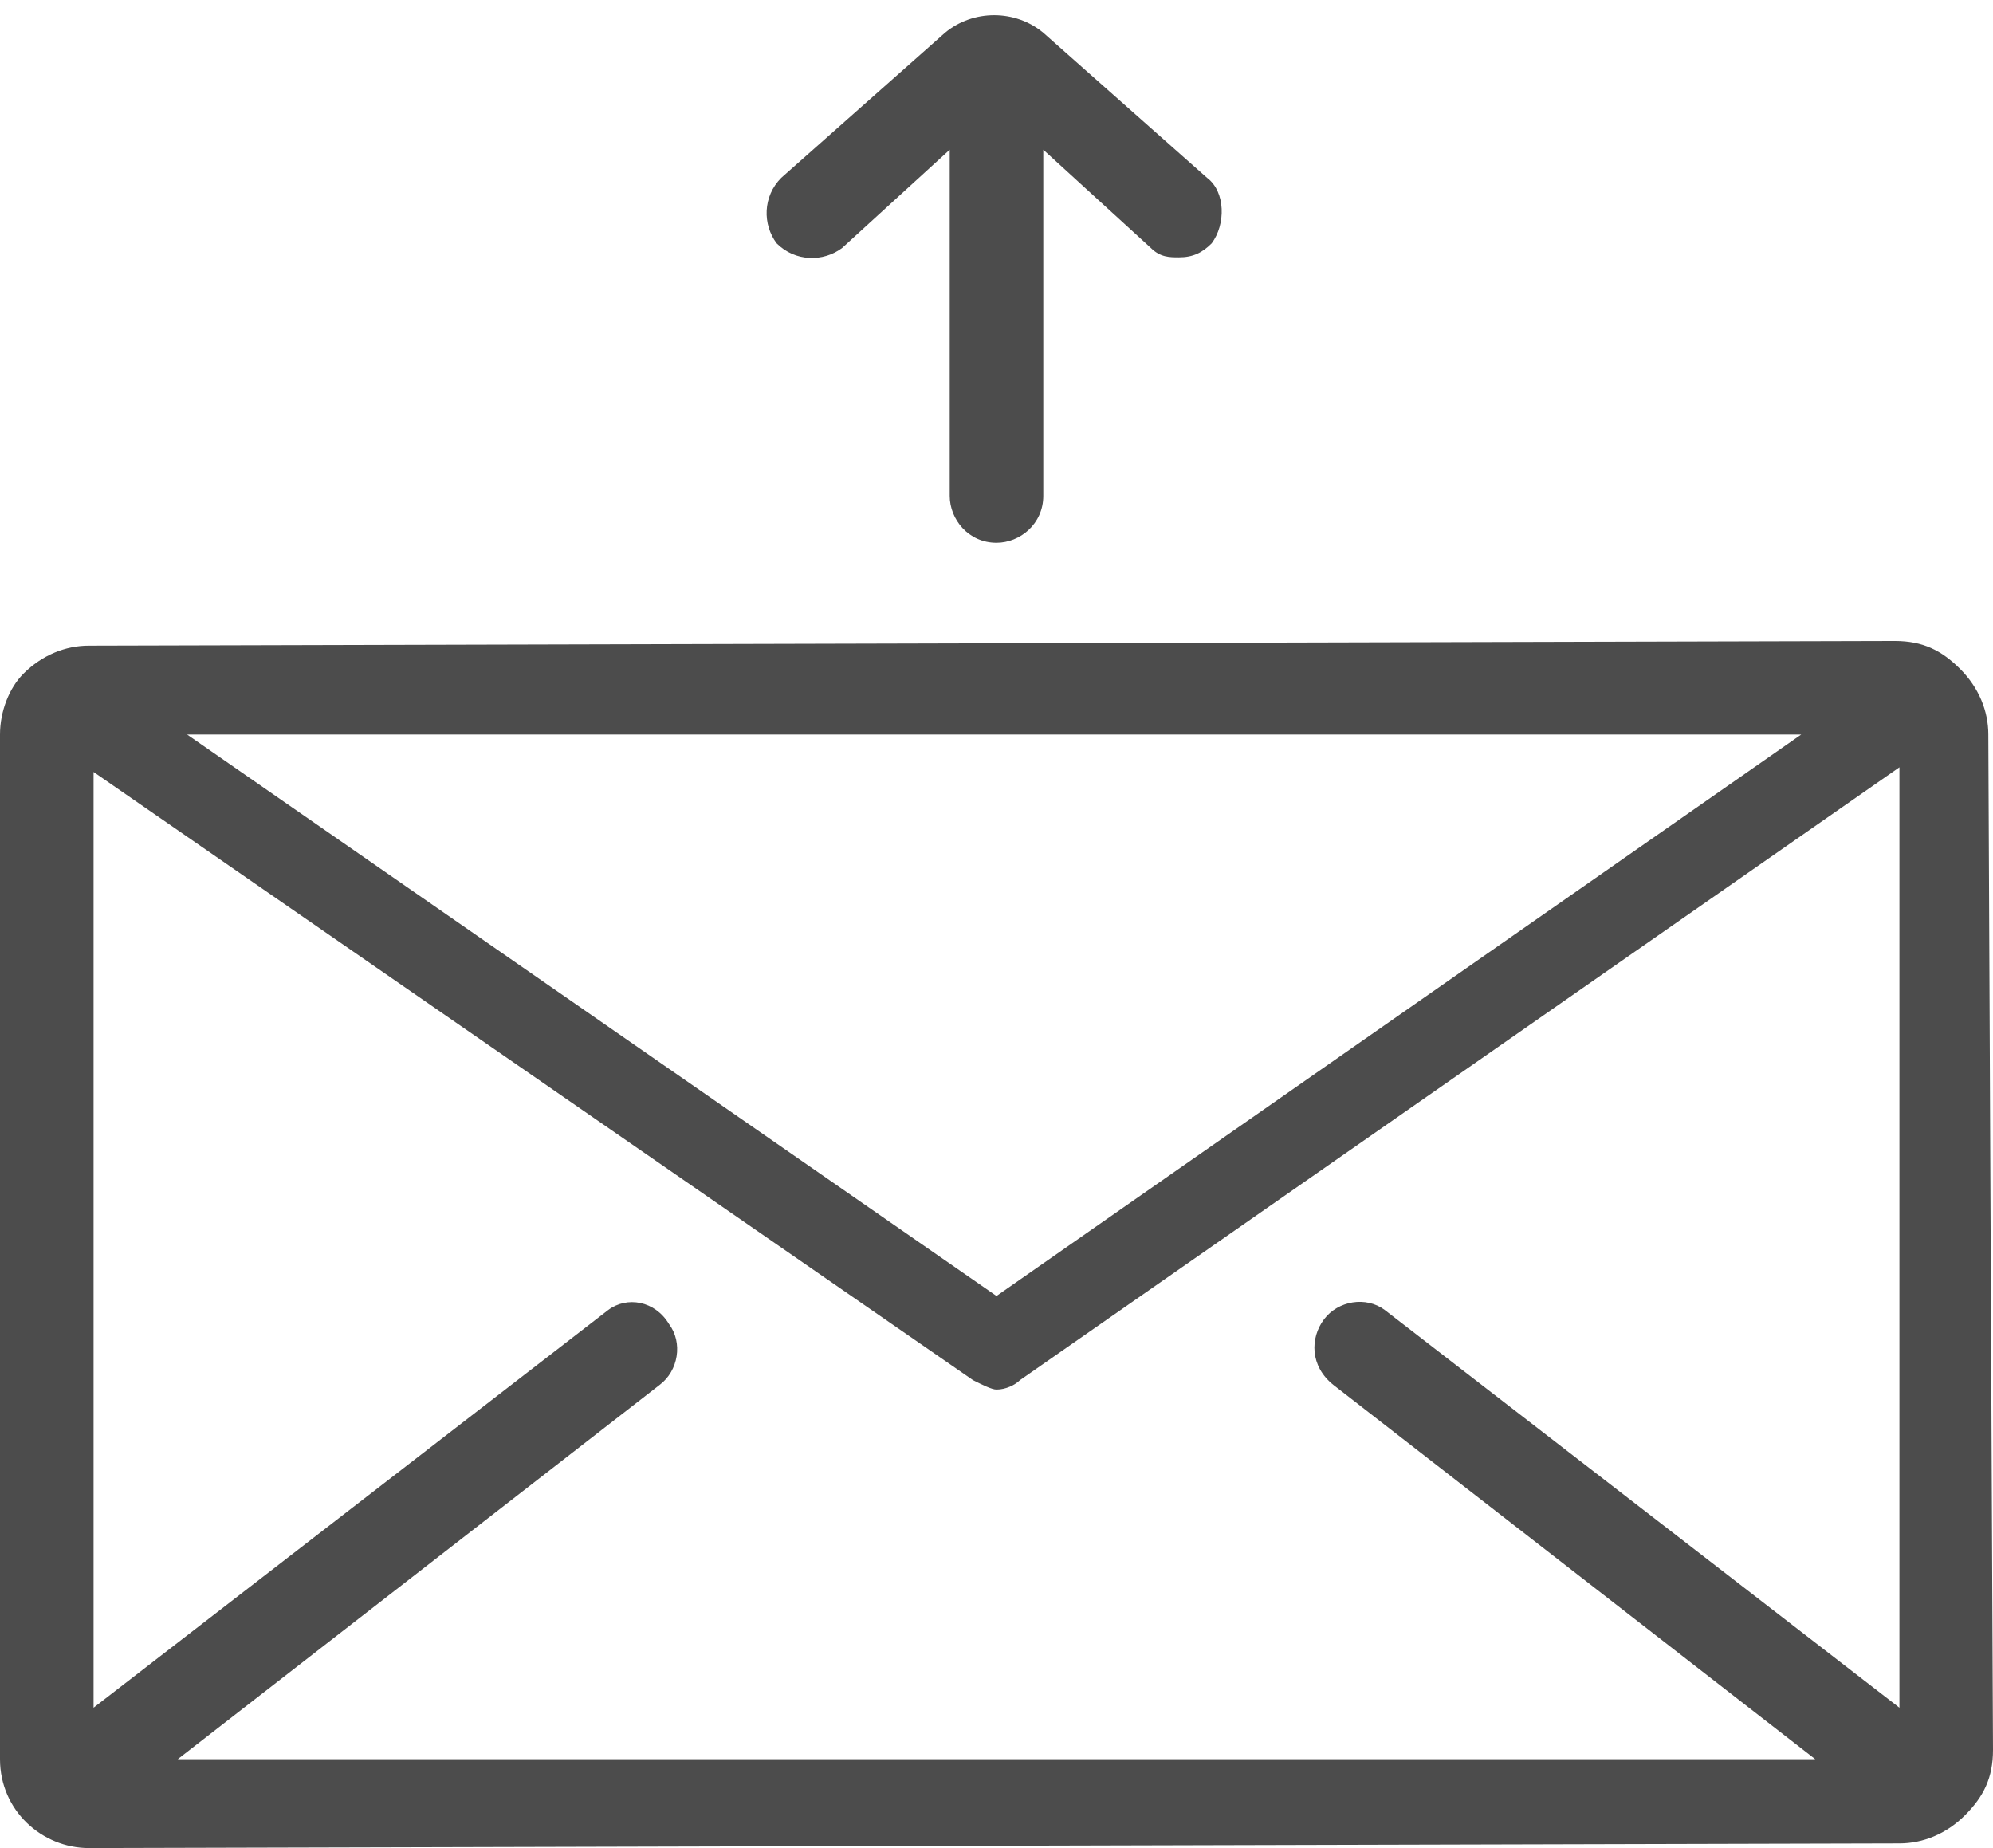 <?xml version="1.0" encoding="utf-8"?>
<!-- Generator: Adobe Illustrator 19.1.1, SVG Export Plug-In . SVG Version: 6.00 Build 0)  -->
<svg version="1.1" id="Слой_1" xmlns="http://www.w3.org/2000/svg" xmlns:xlink="http://www.w3.org/1999/xlink" x="0px" y="0px"
	 viewBox="0 0 42.6 39.5" style="enable-background:new 0 0 42.6 39.5;" xml:space="preserve">
<style type="text/css">
	.st0{opacity:0.7;}
</style>
<path class="st0" d="M42.5,15.7c0-0.5-0.2-1-0.6-1.4c-0.4-0.4-0.8-0.6-1.4-0.6c0,0,0,0,0,0L1.9,13.8c-0.5,0-1,0.2-1.4,0.6
	C0.2,14.7,0,15.2,0,15.7l0,21.9c0,1.1,0.9,1.9,1.9,1.9c0,0,0,0,0,0l38.7-0.1c0.5,0,1-0.2,1.4-0.6c0.4-0.4,0.6-0.8,0.6-1.4L42.5,15.7
	z M38.5,15.7l-17.2,12L4,15.7L38.5,15.7z M28.5,29.6l10.3,8l-35,0l10.3-8c0.4-0.3,0.5-0.9,0.2-1.3C14,27.8,13.4,27.7,13,28l-11,8.5
	l0-20l18.8,13c0.2,0.1,0.4,0.2,0.5,0.2c0.2,0,0.4-0.1,0.5-0.2l18.8-13.1l0,20.1l-11-8.5c-0.4-0.3-1-0.2-1.3,0.2
	C28,28.6,28,29.2,28.5,29.6z M25.8,3.8l-3.5-3.1c-0.6-0.5-1.5-0.5-2.1,0l-3.5,3.1c-0.4,0.4-0.4,1-0.1,1.4c0.4,0.4,1,0.4,1.4,0.1
	l2.3-2.1v7.4c0,0.5,0.4,1,1,1c0.5,0,1-0.4,1-1V3.2l2.3,2.1c0.2,0.2,0.4,0.2,0.6,0.2c0.3,0,0.5-0.1,0.7-0.3
	C26.2,4.8,26.2,4.1,25.8,3.8z"/>
</svg>
